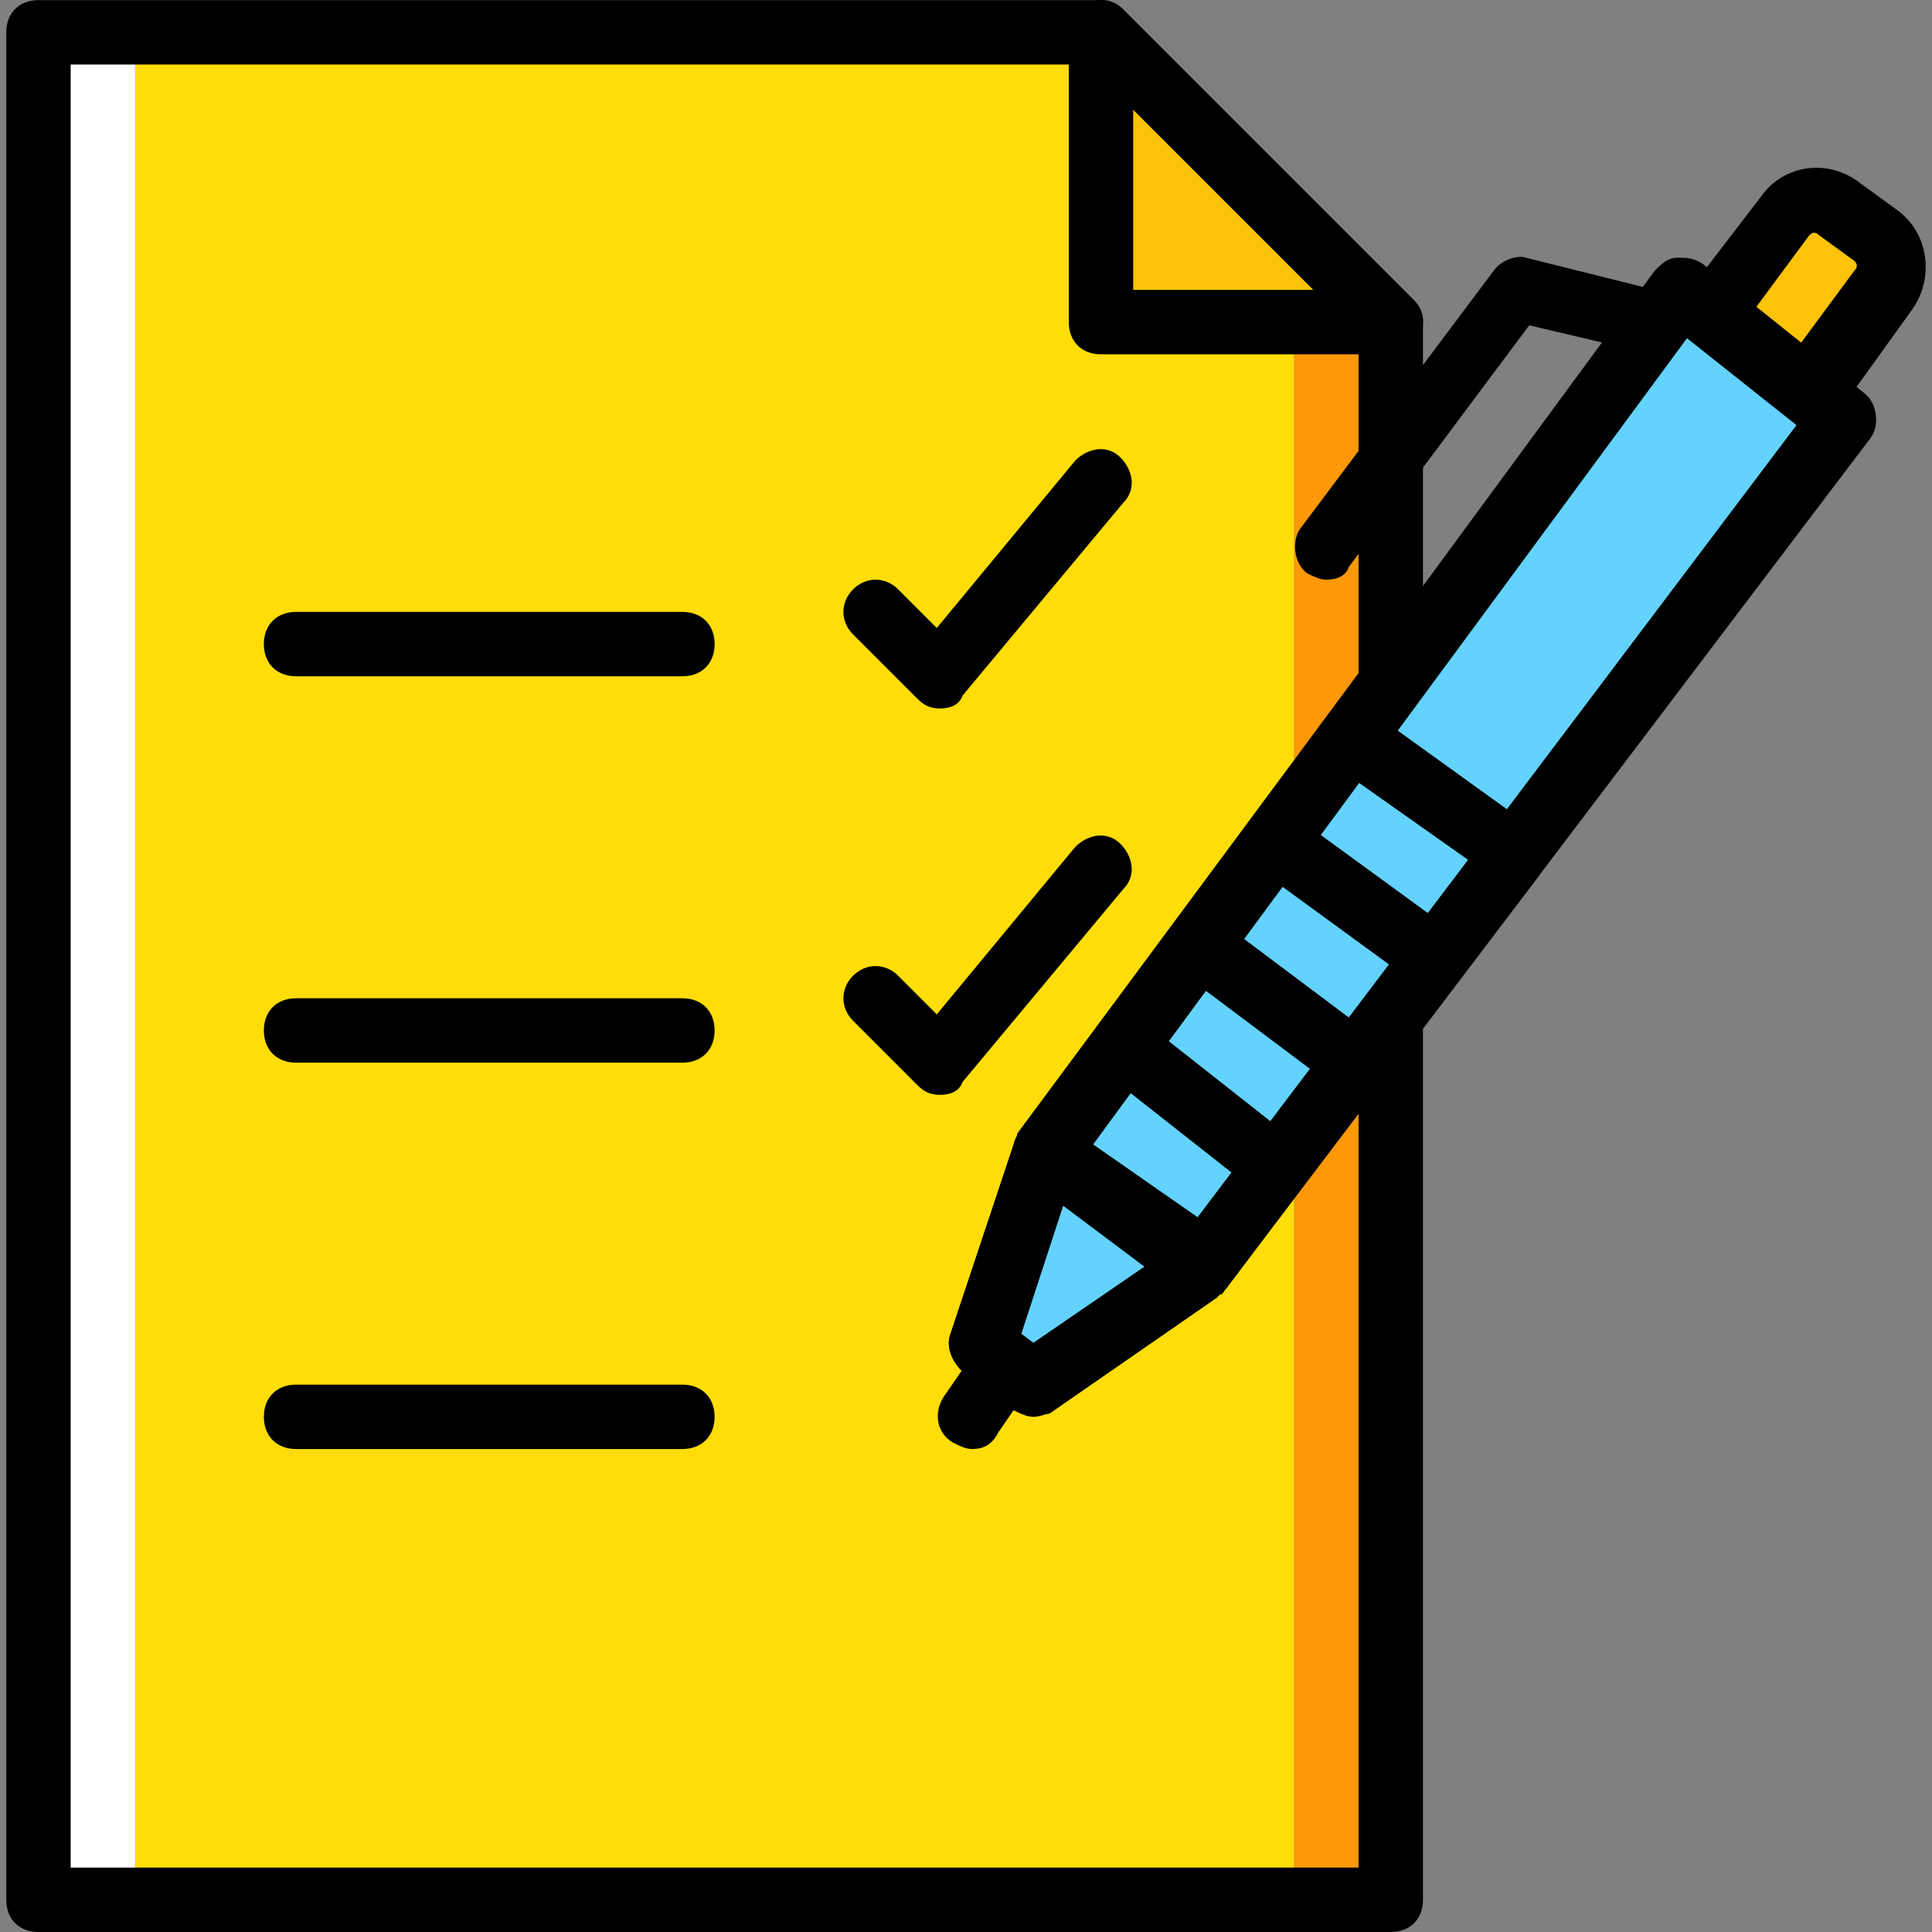 <svg width="800" height="800" viewBox="0 0 800 800" fill="none" xmlns="http://www.w3.org/2000/svg">
<rect x="0" y="0" width="800" height="800" fill="#808080" stroke="none"/>
<g clip-path="url(#clip0_4_34)">
<path d="M467.899 525.352L409.236 573.348L415.903 557.349L429.235 477.355L535.894 333.365V133.378L478.566 66.716L433.234 13.387H55.927V786.667H535.894V421.359L467.899 525.352Z" fill="#FFDD09"/>
<path d="M15.93 786.667H55.927V13.387H15.93V786.667Z" fill="white"/>
<path d="M535.895 786.667H575.892V421.359L535.895 474.688V786.667Z" fill="#FD9808"/>
<path d="M575.892 282.701V133.378L509.229 66.716L455.9 13.387H433.234L478.564 66.716L535.893 133.378V333.365" fill="#FD9808"/>
<path d="M455.9 133.378H575.892L522.563 80.049L455.9 13.387V133.378Z" fill="#FCC309"/>
<path d="M749.213 161.376L709.215 129.379L739.88 89.381C745.213 82.715 755.879 81.382 762.546 86.714L775.878 97.381C782.545 102.713 785.21 113.38 779.878 120.046L749.213 161.376Z" fill="#FCC309"/>
<path d="M427.902 573.348L406.571 557.349L433.236 477.355L497.232 525.352L427.902 573.348Z" fill="#63D3FD"/>
<path d="M497.23 525.352L433.234 477.355L695.884 120.046L762.546 173.376L497.23 525.352Z" fill="#63D3FD"/>
<path d="M498.563 522.685L626.554 353.363L559.891 305.367L433.233 477.355L498.563 522.685Z" fill="#63D3FD"/>
<path d="M575.892 146.71H455.9C447.901 146.71 442.568 141.378 442.568 133.378V13.387C442.568 8.054 445.235 2.72 450.568 1.387C455.9 -1.28 461.234 0.055 465.234 4.054L585.226 124.046C589.225 128.046 590.558 133.378 587.893 138.712C586.557 144.045 581.224 146.71 575.892 146.71ZM469.232 120.046H543.894L469.232 45.384V120.046Z" fill="black"/>
<path d="M497.23 538.683C494.563 538.683 491.898 537.351 489.231 536.016L425.235 488.02C419.903 484.02 418.568 474.688 422.568 469.354L685.217 112.047C687.884 109.38 690.55 106.715 694.549 106.715C698.549 106.715 701.216 106.715 705.216 109.382L771.878 162.711C777.211 166.71 778.545 176.043 774.545 181.377L507.896 533.353C505.229 536.018 501.23 538.683 497.23 538.683ZM451.9 474.688L494.565 506.686L743.88 176.041L698.551 140.044L451.9 474.688Z" fill="black"/>
<path d="M749.213 174.708C746.546 174.708 743.88 173.376 741.213 172.041L701.216 140.044C695.883 136.044 694.549 126.712 698.549 121.378L729.214 81.38C738.546 68.049 757.212 65.382 770.544 76.048L785.21 86.714C798.542 96.047 801.209 114.712 791.877 128.044L761.212 170.709C758.545 173.376 755.879 176.041 751.88 176.041C750.545 174.708 749.213 174.708 749.213 174.708ZM726.547 128.046L745.213 142.712L767.879 112.047C769.211 110.714 769.211 109.38 767.879 108.047L753.212 97.381C751.88 96.048 750.545 96.048 749.213 97.381L726.547 128.046Z" fill="black"/>
<path d="M549.226 240.038C546.559 240.038 543.894 238.706 541.227 237.371C535.894 233.372 534.56 224.039 538.56 218.705L618.554 112.045C621.221 108.046 627.887 105.379 631.886 106.713L685.216 120.045C691.882 121.378 697.215 129.377 694.548 136.044C693.215 142.711 685.216 148.043 678.549 145.376L633.219 134.71L558.557 234.703C557.226 238.704 553.226 240.038 549.226 240.038Z" fill="black"/>
<path d="M427.902 586.68C425.235 586.68 422.569 585.347 419.902 584.013L398.571 568.014C394.571 564.015 391.904 558.682 393.239 553.348L419.904 473.354C421.237 469.354 423.904 466.687 427.903 465.354C431.903 464.021 435.903 465.354 439.903 468.021L503.898 516.018C507.898 518.685 509.231 522.685 509.231 526.684C509.231 530.684 506.564 534.684 503.898 537.351L434.57 585.347C433.234 585.347 430.567 586.68 427.902 586.68ZM422.568 552.017L427.9 556.017L474.564 524.019L439.899 498.688L422.568 552.017Z" fill="black"/>
<path d="M402.569 600.014C399.902 600.014 397.237 598.681 394.57 597.347C387.903 593.347 386.57 585.347 390.57 578.681L405.236 557.349C409.236 550.683 417.235 549.35 423.902 553.35C430.569 557.349 431.902 565.349 427.902 572.016L413.236 593.347C410.569 598.679 406.569 600.014 402.569 600.014Z" fill="black"/>
<path d="M527.895 496.021C525.228 496.021 522.563 494.688 519.896 493.354L457.233 444.024C451.9 440.025 450.566 430.692 454.566 425.358C458.565 420.024 467.898 418.692 473.232 422.691L535.894 472.021C541.227 476.021 542.561 485.353 538.561 490.687C535.894 494.687 531.895 496.021 527.895 496.021Z" fill="black"/>
<path d="M561.226 453.356C558.559 453.356 555.893 452.024 553.226 450.689L489.231 402.693C483.898 398.693 482.564 389.361 486.564 384.027C490.563 378.693 499.895 377.36 505.229 381.36L569.225 429.357C574.558 433.356 575.892 442.688 571.892 448.022C569.225 450.689 565.225 453.356 561.226 453.356Z" fill="black"/>
<path d="M593.223 409.359C590.556 409.359 587.891 408.027 585.224 406.692L521.228 360.028C515.896 356.029 514.562 348.029 518.561 341.363C522.561 336.03 530.561 333.363 537.227 338.696L601.223 385.36C606.555 389.359 607.89 397.359 603.89 404.025C601.223 406.692 597.223 409.359 593.223 409.359Z" fill="black"/>
<path d="M282.578 280.036H122.588C114.589 280.036 109.257 274.703 109.257 266.704C109.257 258.704 114.589 253.372 122.588 253.372H282.578C290.577 253.372 295.909 258.704 295.909 266.704C295.911 274.702 290.577 280.036 282.578 280.036Z" fill="black"/>
<path d="M282.578 440.025H122.588C114.589 440.025 109.257 434.692 109.257 426.693C109.257 418.693 114.589 413.361 122.588 413.361H282.578C290.577 413.361 295.909 418.693 295.909 426.693C295.909 434.692 290.577 440.025 282.578 440.025Z" fill="black"/>
<path d="M282.578 600.014H122.588C114.589 600.014 109.257 594.681 109.257 586.682C109.257 578.682 114.589 573.35 122.588 573.35H282.578C290.577 573.35 295.909 578.682 295.909 586.682C295.911 594.68 290.577 600.014 282.578 600.014Z" fill="black"/>
<path d="M389.237 293.367C385.238 293.367 382.571 292.035 379.905 289.368L353.24 262.702C347.907 257.37 347.907 249.37 353.24 244.036C358.572 238.702 366.572 238.704 371.906 244.036L387.905 260.035L445.234 190.707C450.566 185.375 458.565 184.041 463.899 189.375C469.232 194.707 470.566 202.706 465.232 208.04L398.57 288.035C397.237 292.035 393.237 293.367 389.237 293.367Z" fill="black"/>
<path d="M389.237 453.357C385.238 453.357 382.571 452.024 379.905 449.357L353.24 422.691C347.907 417.359 347.907 409.36 353.24 404.025C358.572 398.691 366.572 398.693 371.906 404.025L387.905 420.024L445.234 350.696C450.566 345.364 458.565 344.03 463.899 349.364C469.232 354.696 470.566 362.696 465.232 368.03L398.57 448.024C397.237 452.024 393.237 453.357 389.237 453.357Z" fill="black"/>
<path d="M575.892 800H15.93C7.931 800 2.598 794.668 2.598 786.668V13.387C2.598 5.387 7.931 0.055 15.93 0.055H455.9C459.9 0.055 462.567 1.387 465.232 4.054L585.224 124.046C587.891 126.713 589.224 129.379 589.224 133.378V282.701C589.224 285.368 587.891 288.033 586.557 290.7L445.234 484.02L422.568 553.348L427.9 557.348L487.896 516.018L565.224 413.358C569.224 409.358 574.556 406.691 579.89 409.358C585.222 410.691 589.222 416.025 589.222 421.357V786.665C589.224 794.666 583.891 800 575.892 800ZM29.262 773.335H562.558V460.023L507.895 533.351C506.562 534.684 506.562 536.018 505.228 536.018L435.9 584.015C430.567 586.682 425.233 586.682 419.901 584.015L398.57 568.016C394.57 564.016 391.903 558.684 393.237 553.35L419.902 473.355C419.902 472.022 421.235 470.688 421.235 469.355L562.558 278.701V138.711L450.566 26.718H29.262V773.335Z" fill="black"/>
<path d="M498.563 536.018C495.896 536.018 493.23 534.685 490.563 533.351L425.235 488.021C422.568 485.354 419.902 482.689 419.902 478.689C419.902 474.689 419.902 472.022 422.569 468.023L549.228 297.367C553.228 292.035 561.227 290.7 567.894 294.7L634.557 342.697C637.224 345.364 639.889 348.029 639.889 352.029C639.889 356.029 639.889 358.696 637.222 362.696L509.231 530.684C506.562 534.684 502.562 536.018 498.563 536.018ZM451.9 473.355L495.897 504.02L607.89 356.03L562.56 324.033L451.9 473.355Z" fill="black"/>
</g>
<defs>
<clipPath id="clip0_4_34">
<rect width="800" height="800" fill="white"/>
</clipPath>
</defs>
</svg>
